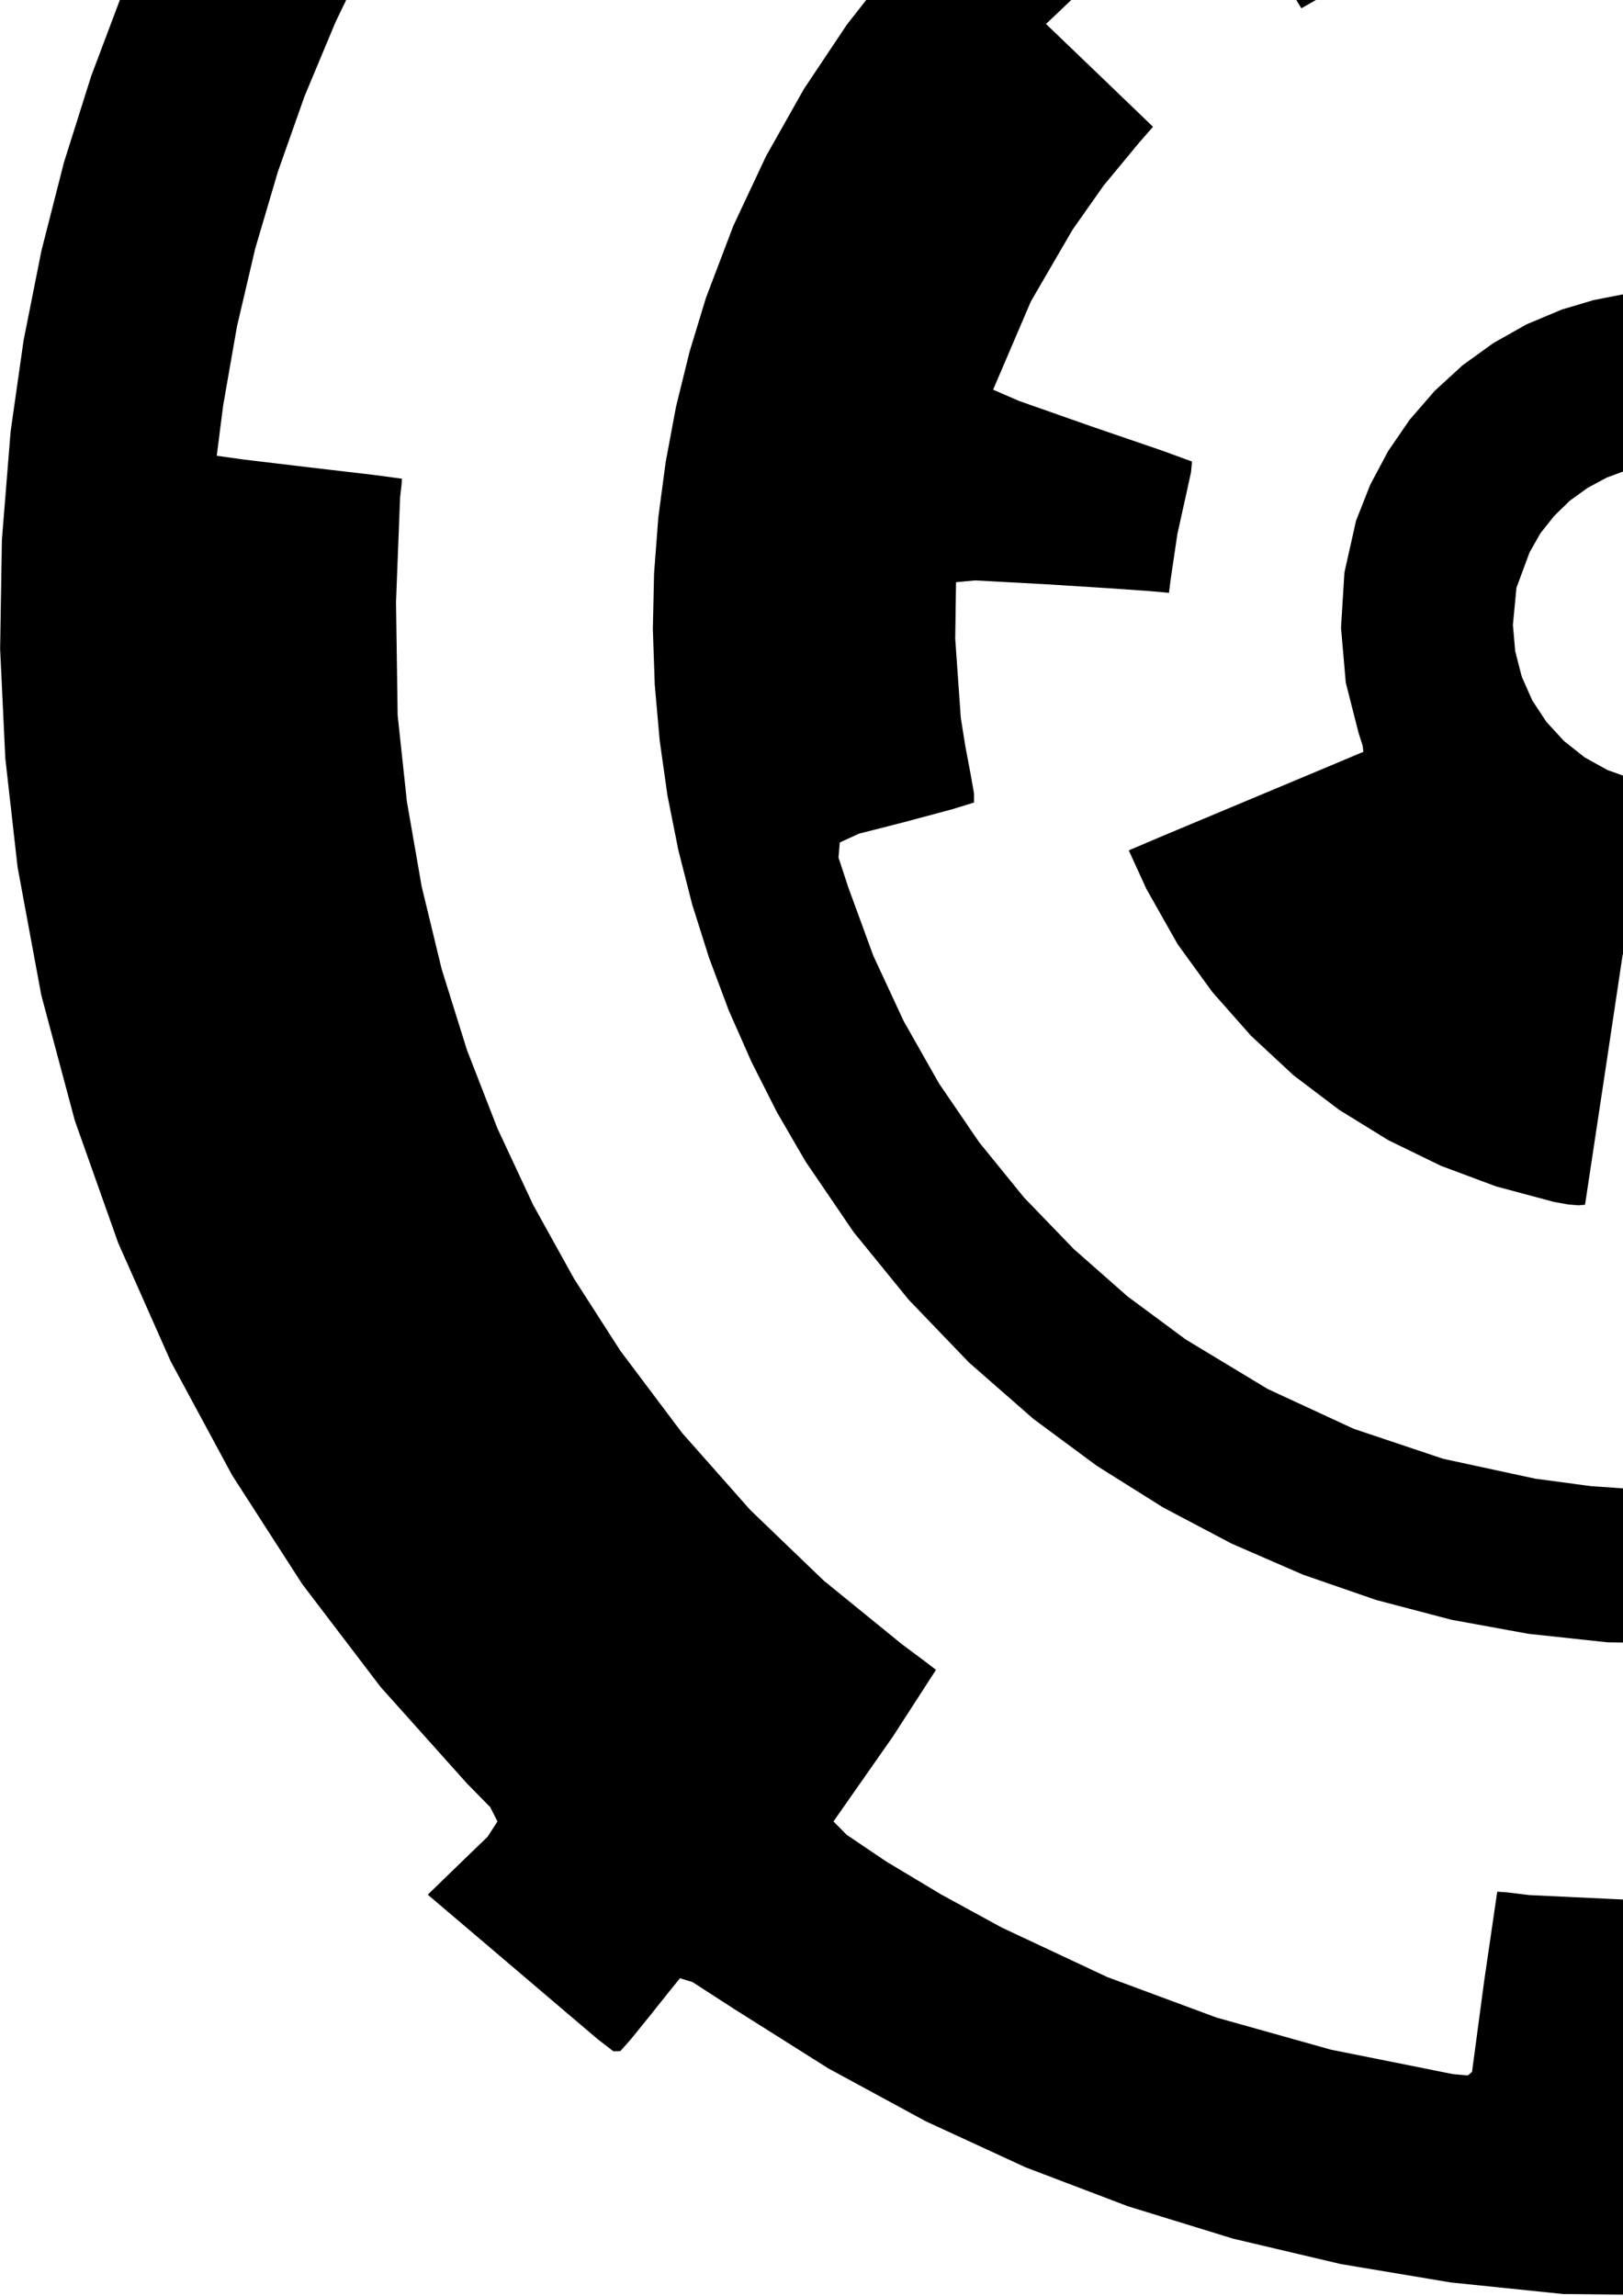 <?xml version="1.0" encoding="UTF-8" standalone="no"?>
<!-- Created with Inkscape (http://www.inkscape.org/) -->

<svg
   xmlns:svg="http://www.w3.org/2000/svg"
   xmlns="http://www.w3.org/2000/svg"
   version="1.1"
   width="595.276pt"
   height="841.89pt"
   viewBox="0 0 595.276 841.89"
   id="svg2856"
   style="fill-rule:evenodd">
  <defs
     id="defs2858">
    <marker
       markerUnits="strokeWidth"
       refX="0"
       refY="5"
       markerWidth="4"
       markerHeight="3"
       orient="auto"
       viewBox="0 0 10 10"
       id="ArrowEnd">
      <path
         d="M 0,0 10,5 0,10 z"
         id="path2861" />
    </marker>
    <marker
       markerUnits="strokeWidth"
       refX="10"
       refY="5"
       markerWidth="4"
       markerHeight="3"
       orient="auto"
       viewBox="0 0 10 10"
       id="ArrowStart">
      <path
         d="M 10,0 0,5 10,10 z"
         id="path2864" />
    </marker>
  </defs>
  <g
     id="g2866">
    <path
       d="m 573.4,841.24 l -41.3,-4.25 -40.35,-6.75 -39.45,-9.3 -38.5,-11.85 -37.6,-14.3 -36.65,-16.9 -35.75,-19.4 -34.8,-21.95 -15,-9.7 -4.6,-1.4 -3.65,4.5 -7.1,8.9 -7.2,8.9 -3.95,4.45 -2.5,0.05 -5.95,-4.6 -13,-11.05 -21.5,-18.3 -27.65,-23.5 11.85,-11.5 10.1,-9.75 3.6,-5.6 -2.65,-5.25 -8.5,-8.65 -31.7,-35.4 -28.75,-37.75 -25.7,-39.9 -22.55,-41.8 -19.25,-43.4 -15.9,-44.85 -12.3,-46 -8.7,-46.95 -4.5,-39.9 -1.9,-40.1 0.65,-40.05 3.2,-39.75 4.75,-33.35 6.55,-32.9 8.25,-32.35 10,-31.7 11.7,-31.05 13.3,-30.3 14.95,-29.5 16.5,-28.65 18.05,-27.75 19.5,-26.75 21,-25.7 22.4,-24.65 23.75,-23.45 25.15,-22.25 26.45,-20.95 27.7,-19.6 33.55,-20.85 34.85,-18.55 35.95,-16.25 37,-13.95 37.9,-11.5 38.7,-9.1 39.35,-6.65 39.9,-4.1 42.3,-1 42.3,1 32.4,3.15 32.05,4.8 31.7,6.45 31.2,8.05 30.7,9.65 30.15,11.25 29.45,12.8 28.7,14.35 12.65,6.65 5.5,2.8 3.6,-5.95 8,-14.3 8.1,-14.75 3.9,-6.9 3.1,0.2 9.65,5.25 31,19.1 29.8,20.9 28.55,22.5 27.25,24.05 25.8,25.6 24.25,26.95 22.7,28.25 20.95,29.5 20.2,32.25 18.15,33.2 16.05,34.05 13.95,34.95 11.85,35.75 9.75,36.55 7.6,37.3 5.45,38.05 3.1,38.75 0.9,26.1 -7.1,0.55 -16.45,0.65 -23.15,0.7 -0.55,33.65 -1.15,36.3 -3.15,30.8 -5.4,35.1 -7.45,34.5 -9.35,33.9 -11.3,33.15 -13.15,32.4 -14.95,31.55 -16.7,30.6 -18.4,29.6 -20.1,28.55 -21.7,27.4 -23.25,26.15 -24.8,24.9 -26.25,23.5 -27.65,22.1 -29.05,20.6 -30.4,19 -38.25,20.05 -39.05,17.9 -42.55,15.45 -42.4,12.05 -43.55,8.95 -45.95,6.15 -48.5,1.9 -48.75,-0.5 z m -33.5,-81.45 4.5,-33.65 4.75,-32.45 3.55,0.25 8.2,1 43.35,2.05 45.3,-0.65 27.65,-2.95 27.2,-4.5 26.45,-5.95 25.4,-7.3 7.75,-2.4 3.35,-0.8 3.35,9.35 7.65,22 7.8,22.2 3.6,9.95 21.05,-6.65 39.6,-17.55 35.5,-19.2 34.65,-22.25 32.65,-24.55 29.75,-26.2 11.1,-10.6 -24.3,-24.35 -24.3,-24.3 7.6,-7.75 7.8,-8.25 8.05,-9 18.65,-23.35 15.05,-20.7 1.6,-2 1.4,-0.55 8.75,5.55 19.25,12.6 19.25,12.6 8.65,5.5 13.15,-19.15 20.05,-36.1 15.05,-33.1 13.65,-36.35 5.45,-16.05 -2.25,-0.9 -10.5,-3.35 -22.2,-6.75 -21.6,-6.5 -9.1,-2.8 0.6,-2.6 1.65,-6.05 6.35,-25.75 5.05,-28 3.6,-29.55 2.05,-30.4 0.7,-17.25 34.35,0 34.3,0 -0.45,-4.25 -0.45,-7.55 -0.5,-12.2 -2.95,-36.7 -6.2,-38.8 -6.2,-27.85 -7.65,-27.3 -9.05,-26.75 -10.4,-26.1 -11.7,-25.5 -13,-24.75 -14.25,-24.05 -15.45,-23.25 -16.65,-22.4 -17.85,-21.55 -18.95,-20.6 -20.05,-19.65 -21.1,-18.65 -22.15,-17.55 -23.15,-16.45 -24.15,-15.35 -13.6,-7.75 -4.1,-0.9 -5.3,9.4 -11.35,20.65 -15.75,28.65 -14.5,-7.3 -25.6,-12 -25.2,-10 -10.45,-4 -4.5,-2.15 2.85,-9.95 7.25,-22.75 10.4,-31.8 -2.35,-0.9 -4.7,-1.5 -7.95,-2.35 -34.7,-8.85 -34.9,-6.5 -35.2,-4.15 -35.5,-1.8 -17,-0.3 0.05,34.15 0.1,34.15 -10.6,0.6 -46.25,4.3 -42.7,7.55 -40.4,11.05 -39.5,14.9 -6.65,2.75 -2.95,0.9 -4.25,-9.2 -9.85,-21.65 -9.9,-21.65 -4.25,-9.25 -18.3,8.6 -28.5,15.4 -29.75,18.6 -27.7,19.95 -26.45,22.05 -26.2,24.75 -27.6,29.2 -23.15,28.8 -16.95,24.1 -15.6,25 -14.25,25.8 -12.75,26.5 -11.35,27.15 -9.8,27.75 -8.3,28.15 -6.7,28.6 -5.05,28.9 -2.35,18.45 10.1,1.4 23.9,2.85 23.85,2.8 10.05,1.35 -0.1,2.05 -0.55,4.7 -1.5,38.5 0.6,41.5 3.4,31.7 5.4,31.05 7.35,30.35 9.25,29.6 11.2,28.8 13.1,28.05 15.05,27.15 16.9,26.3 22.7,30.2 25,28.25 26.95,25.9 28.65,23.3 8.45,6.3 4.05,3.1 -15.8,24.45 -21.8,31.15 4.85,4.9 14.45,9.75 20.25,12.15 22.15,12.1 38.7,18.15 40.05,14.85 42.05,11.8 44.7,8.95 5.5,0.5 1.5,-1.3 z m 49.6,-157.55 -28.85,-3.1 -28.25,-5.15 -27.6,-7.25 -26.9,-9.3 -26.1,-11.35 -25.2,-13.3 -24.3,-15.25 -23.25,-17.2 -23.65,-20.7 -22.1,-23 -20.2,-24.8 -17.7,-26 -10.45,-18 -9.35,-18.5 -8.35,-18.9 -7.2,-19.25 -6.2,-19.6 -5.05,-19.85 -4,-20.05 -2.85,-20.2 -1.8,-20.35 -0.7,-20.45 0.45,-20.45 1.55,-20.45 2.7,-20.35 3.8,-20.3 4.95,-20.1 6.05,-19.9 10.05,-26.4 12,-25.55 13.85,-24.55 15.65,-23.45 17.4,-22.25 19,-20.85 20.55,-19.45 21.95,-17.8 20.5,-14.35 21.4,-12.85 22.2,-11.35 23.05,-9.85 23.85,-8.4 24.6,-6.85 25.35,-5.3 26.05,-3.8 39.4,-1.25 40.1,1.8 32.5,5.3 31.45,7.85 30.35,10.35 29.1,12.85 27.85,15.25 26.55,17.7 25.1,20.05 23.6,22.4 22.2,25.05 19.65,26.55 17,27.9 14.4,29 11.75,30 9.1,30.7 6.4,31.35 3.75,31.65 1.05,31.9 -1.65,31.95 -4.35,31.7 -7.1,31.4 -9.85,30.8 -12.65,30.05 -15.4,29.15 -18.2,28.05 -23.2,29.35 -25.65,26.6 -27.95,23.8 -30,20.85 -31.9,17.75 -33.6,14.6 -35.15,11.3 -36.45,7.9 -13.65,2.05 -11.55,1.45 -30.3,1.45 -29.6,-0.45 z m 11.05,-80.95 0.85,-17.95 0.4,-8.65 2.6,-1.9 15.75,-0.85 28.95,-2.3 26.4,-4.9 20.25,-5.75 12.3,-4.5 -3.45,-10.65 -9.3,-24.55 -9.65,-25 -4.35,-11.55 1,-2.25 6.45,-3.1 17.9,-9.25 18.25,-12.05 15.2,-12.85 13.8,-14.5 12.2,-15.9 10.5,-17.2 3.85,-7.15 35.3,16.9 25.05,11.95 10.55,4.95 4.9,-10.8 7.25,-19.5 5.55,-18.45 3.9,-18.05 2.45,-18.6 1.2,-20.1 0,-19.55 -1.2,-17.95 -2.5,-17.45 -4,-18.05 -2.05,-8.2 -1.1,-4.25 5.35,-2.9 19.8,-6.65 21.15,-7.1 4,-3 -11.75,-30.2 -14.75,-30.35 -4.8,0.8 -19.7,11 -16.5,9.45 -7,3.75 -1.45,-2.3 -3.2,-5.05 -22.9,-30.95 -19.1,-20.55 -6.3,4.35 -22.15,23.15 -26.65,28.5 -7.2,-6.05 -12,-9.2 -13.35,-8.55 -14.15,-7.55 -14.45,-6.3 -20.1,-6.15 -19.25,-3.85 -4.7,-0.65 -2.7,-0.7 -0.2,-8.7 2.6,-30.35 2.4,-27.2 0.65,-11.65 -7.55,-0.4 -17.25,-0.15 -18.2,0.3 -14.8,1.15 -14.1,2.25 -16.05,3.75 -17.4,5.05 -17.1,6.15 -16.35,7.15 -15.2,7.95 -6.05,3.45 -13.85,-22.9 -10.05,-16.15 -4.6,-6.7 -14.2,9.05 -20.7,15.3 -10.3,8.7 -10.1,9.1 -9.85,9.35 19.65,18.85 19.6,18.85 -5.25,6 -12.9,15.6 -11.4,16.2 -15.25,26.25 -13.85,32.35 9.55,4.15 26.3,9.25 25.85,8.85 11.25,4.1 -0.35,3.85 -1.8,8.25 -3.2,14.4 -2.5,16.85 -0.6,4.8 -6.65,-0.6 -14.1,-1 -24.5,-1.55 -25.85,-1.4 -7,0.65 -0.3,20.65 2.05,29.15 1.75,10.85 1.9,10 1.2,6.85 0,3.3 -7.95,2.45 -17.9,4.8 -16.3,4.15 -7.1,3.25 -0.45,5.55 3.55,10.8 9.2,25.15 11.15,24 12.95,22.85 14.75,21.6 16.45,20.25 18.2,18.85 19.75,17.4 21.35,15.8 30.05,18.15 31.55,14.6 32.8,11 33.8,7.3 20.55,2.75 13.25,0.9 2.5,-0.1 1.15,-24.5 z m -30.65,-80.55 -21.25,-5.7 -20.2,-7.55 -19.2,-9.35 -18,-11.1 -16.85,-12.75 -15.55,-14.45 -14.15,-16 -12.75,-17.55 -11.5,-20.35 -6.45,-14.1 12.8,-5.45 30.1,-12.6 30.2,-12.65 12.95,-5.45 -0.25,-2.2 -1.5,-4.7 -4.7,-18.45 -1.75,-20.15 1.25,-20.25 4.25,-18.95 5.2,-13.2 6.6,-12.4 7.9,-11.5 9.15,-10.55 10.25,-9.4 11.3,-8.15 12.15,-6.85 13,-5.45 11.6,-3.45 11.8,-2.3 11.8,-1.1 11.85,0 11.75,1.2 11.55,2.35 11.35,3.45 11.05,4.6 12.8,7.05 11.7,8.25 10.45,9.4 9.25,10.5 7.95,11.6 6.65,12.6 5.3,13.55 3.85,14.4 1.8,23.3 -1.9,23.4 -5.05,17.9 -7.15,16.05 -9.6,14.75 -12.2,13.9 -15.1,13.25 -16.4,9.7 -13.75,5.85 -13.8,3.9 -14.4,2.1 -15.7,0.45 -15.15,-0.35 -6.9,46 -6.95,46 -2.5,0.2 -3.65,-0.3 -5.3,-0.95 z m 57.9,-155 9.15,-3.05 8.4,-4.5 7.55,-5.85 6.5,-6.95 5.3,-7.95 4.05,-8.7 2.55,-9.25 0.95,-9.7 -0.9,-12.2 -3.15,-10.95 -5.4,-10.05 -7.85,-9.35 -9.25,-7.75 -9.9,-5.4 -10.85,-3.15 -12.05,-1 -8.15,0.6 -7.9,1.8 -7.55,2.8 -7.05,3.8 -6.5,4.7 -5.75,5.6 -5,6.3 -4,7.05 -4.8,12.95 -1.3,13.6 0.85,9.7 2.4,9.3 3.85,8.7 5.2,7.9 6.45,7 7.5,5.95 8.45,4.7 9.3,3.3 14.15,1.45 14.75,-1.4 z"
       id="path2868"
       style="fill:#000000;stroke:none" />
  </g>
  <g
     id="g2870" />
</svg>
